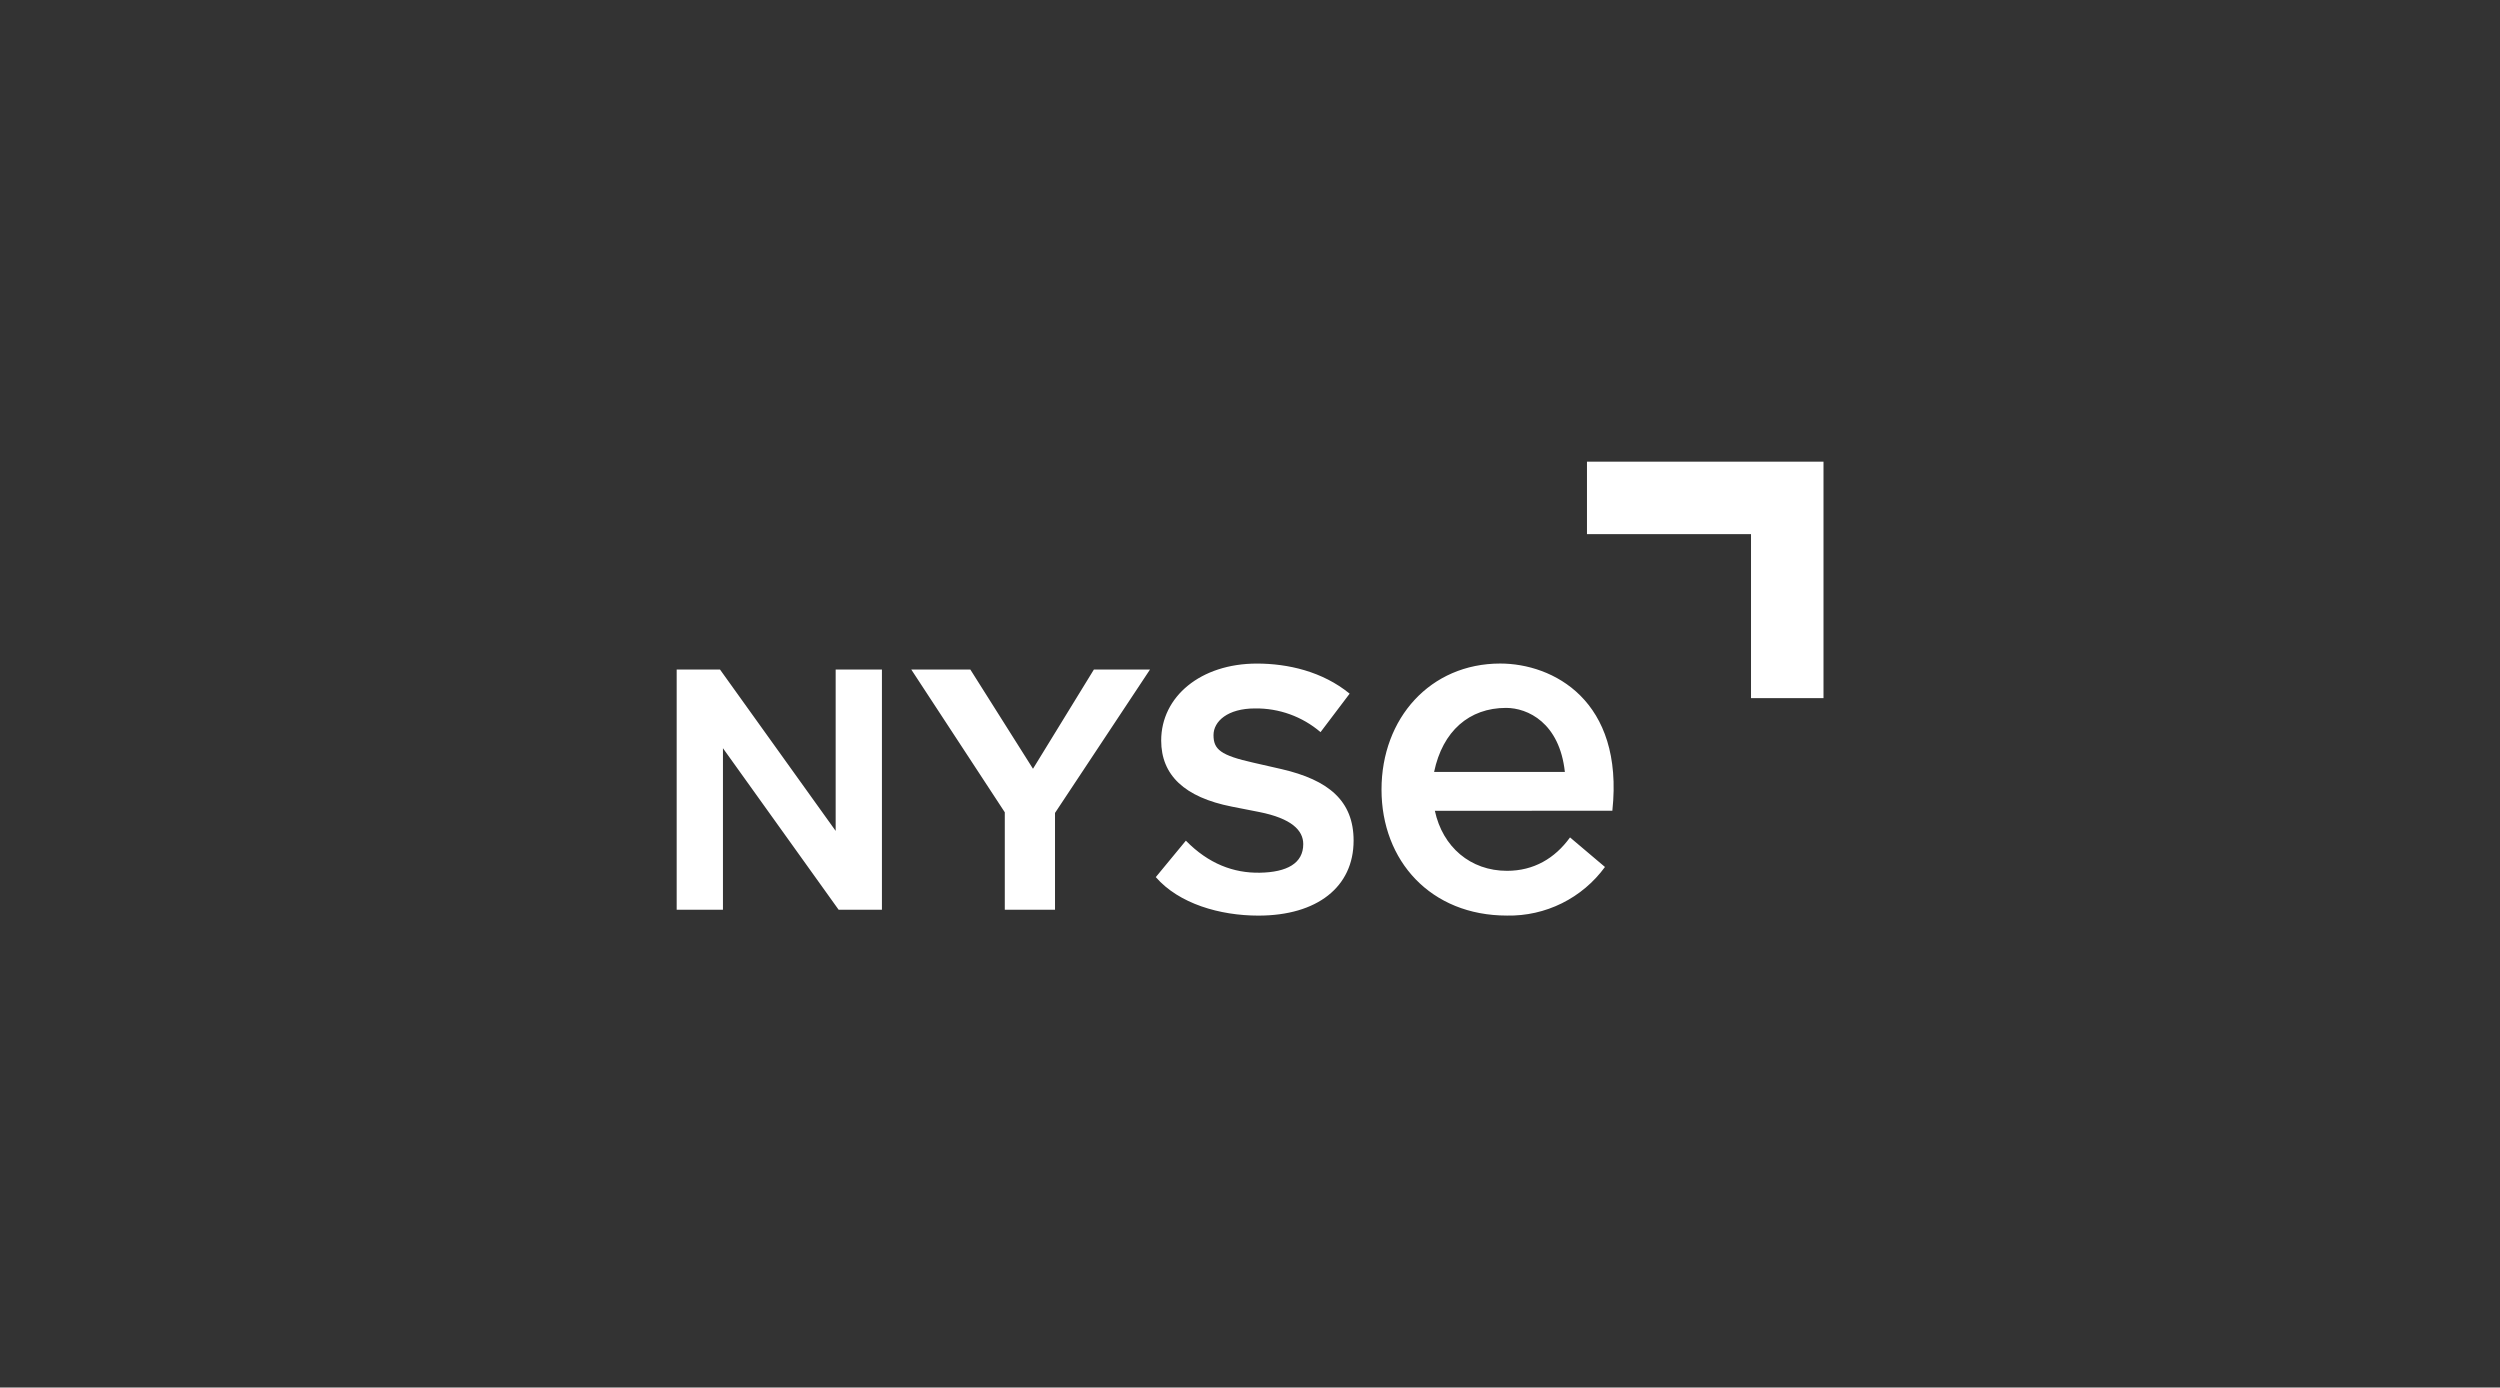 <svg xmlns="http://www.w3.org/2000/svg" fill="none" viewBox="0 0 200 111"><rect x="0" y="0" width="200" height="111" fill="#333333" stroke="none"/><g fill="#fff" clip-path="url(#a)"><path d="M66.853 66.472 57.6 53.562H54.134V72.777H57.836V59.857L67.089 72.777H70.554V53.562H66.853V66.472ZM92.001 53.562H87.512L82.639 61.502 77.627 53.562H72.902L80.383 64.983V72.777H84.401V65.034L92.001 53.562ZM102.525 61.529 100.277 61.016C97.64 60.426 97.081 59.952 97.081 58.807 97.081 57.701 98.223 56.675 100.393 56.675 102.316 56.647 104.183 57.321 105.643 58.571L107.972 55.492C105.801 53.718 103.038 53.086 100.551 53.086 96.053 53.086 92.895 55.73 92.895 59.242 92.895 62.003 94.752 63.78 98.539 64.528L100.751 64.963C103.315 65.476 104.26 66.422 104.26 67.528 104.26 69.066 102.96 69.778 100.79 69.817 98.697 69.856 96.685 69.107 94.869 67.253L92.463 70.169C94.317 72.301 97.594 73.249 100.671 73.249 105.366 73.249 108.288 70.959 108.288 67.25 108.288 64.057 106.275 62.399 102.525 61.529ZM114.789 64.864C115.411 67.756 117.635 69.666 120.561 69.666 122.688 69.666 124.382 68.682 125.602 66.993L128.397 69.358C127.499 70.588 126.318 71.583 124.955 72.26 123.591 72.937 122.084 73.275 120.561 73.246 114.458 73.246 110.521 68.871 110.521 63.165 110.521 57.458 114.427 53.083 120.019 53.083 124.207 53.083 129.935 56 128.988 64.859L114.789 64.864ZM125.189 61.753C124.761 57.818 122.216 56.632 120.486 56.632 117.543 56.632 115.411 58.481 114.728 61.753H125.189ZM126.958 42.73H140.081V55.852H145.88V36.933H126.958V42.73Z"/></g><defs><clipPath id="a"><path fill="#fff" d="M0 0H91.731V36.316H0z" transform="translate(54.134 36.933)"/></clipPath></defs></svg>